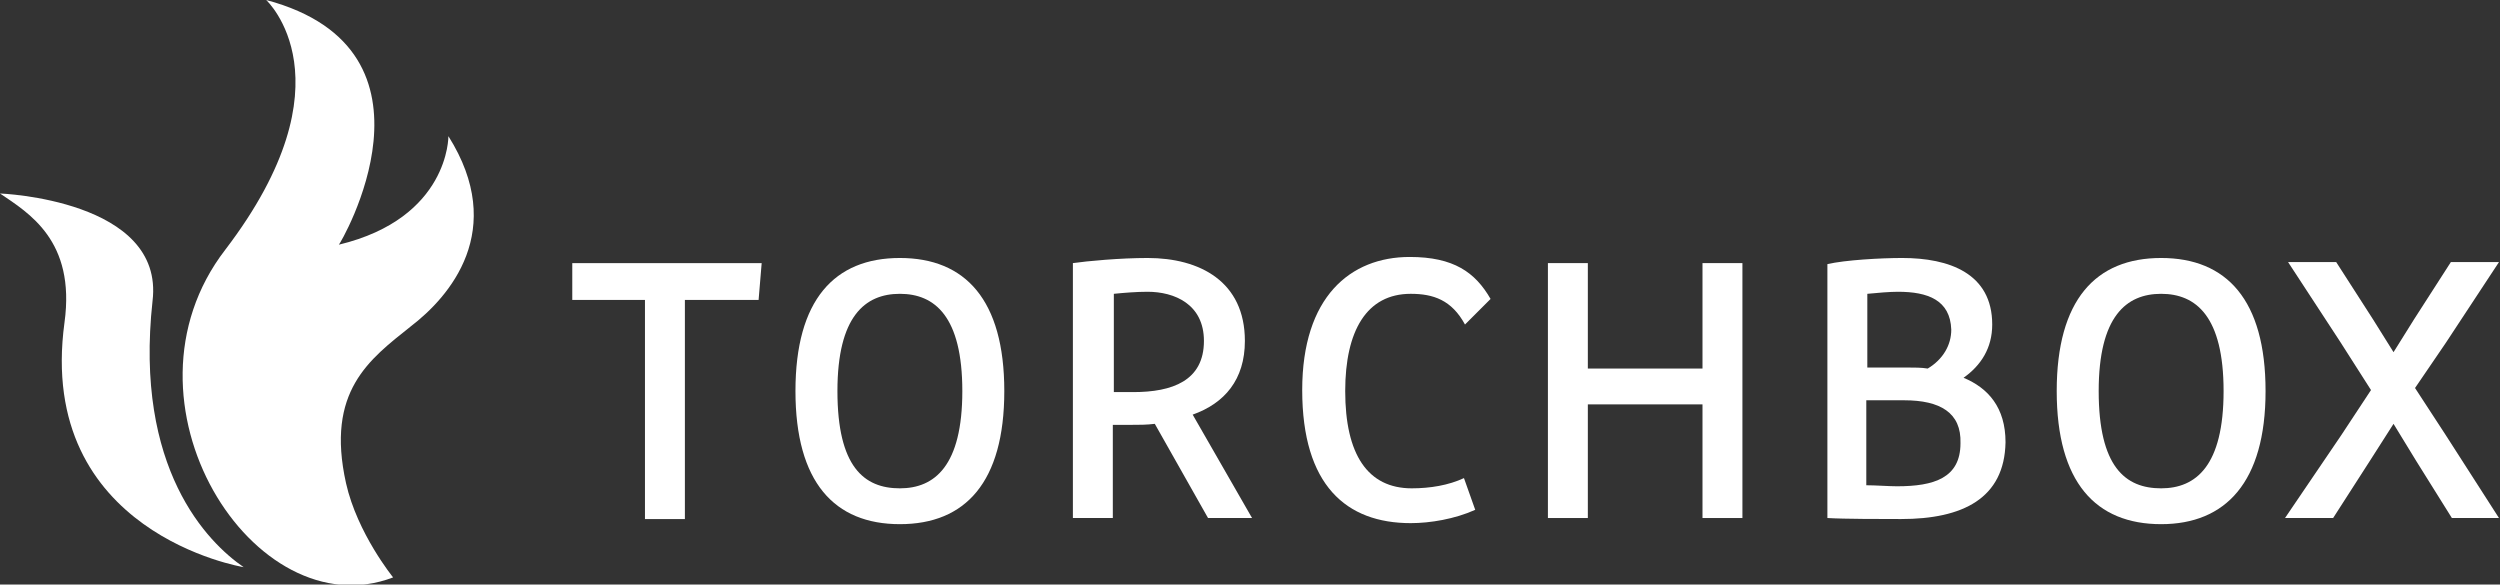 <!-- Generator: Adobe Illustrator 19.2.1, SVG Export Plug-In  -->
<svg version="1.1"
     xmlns="http://www.w3.org/2000/svg" xmlns:xlink="http://www.w3.org/1999/xlink" xmlns:a="http://ns.adobe.com/AdobeSVGViewerExtensions/3.0/"
     x="0px" y="0px" width="244.2px" height="57.1px" viewBox="0 0 244.2 57.1" style="enable-background:new 0 0 244.2 57.1;"
     xml:space="preserve">
<rect x="0" y="0" width="244.2" height="57.1" fill="#333333" stroke="none"/>
<style type="text/css">
    .st0{fill:#FFFFFF;}
</style>
<defs>
</defs>
<g>
    <g>
        <g>
            <path class="st0" d="M26,0c0,0,8.6,7.9-4,24.4c-11.4,14.8,2.8,37.2,16.4,32c0,0-3.5-4.3-4.6-9.2c-2-9,2.3-12.1,6.3-15.3
                c3.8-2.9,9.5-9.4,3.7-18.6c0,0,0.1,8-10.7,10.6C33.2,23.9,44.4,4.9,26,0z"/>
        </g>
        <path class="st0" d="M23.8,55.4c0,0-20.3-3.3-17.5-23.9c1.1-8-3.5-10.7-6.3-12.6c0,0,16.1,0.6,14.9,10.5
            C13.1,45.8,20.3,53,23.8,55.4z"/>
    </g>
    <g>
        <path class="st0" d="M74.1,29.3h-7.2v21.4H63V29.3h-7.1v-3.6h18.5L74.1,29.3z"/>
        <path class="st0" d="M87.9,51.2c-6.4,0-10.2-4.1-10.2-13c0-8.9,3.8-13,10.2-13c6.4,0,10.2,4.1,10.2,13
            C98.1,47.1,94.3,51.2,87.9,51.2z M87.9,28.7c-3.4,0-6.1,2.2-6.1,9.5c0,7.4,2.6,9.5,6.1,9.5c3.4,0,6.1-2.2,6.1-9.5
            C94,30.9,91.3,28.7,87.9,28.7z"/>
        <path class="st0" d="M118,50.6l-5.2-9.2c-0.8,0.1-1.5,0.1-2.4,0.1h-1.7v9.1h-3.9V25.7c1.4-0.2,4.6-0.5,7.3-0.5
            c5.1,0,9.5,2.3,9.5,8.1c0,3.8-2,6.1-5.1,7.2l5.8,10.1H118z M112.1,28.5c-1.1,0-2.3,0.1-3.3,0.2v9.6h1.9c3.8,0,6.9-1.1,6.9-5
            C117.6,29.7,114.7,28.5,112.1,28.5z"/>
        <path class="st0" d="M143.1,31.7c-1.3-2.4-3.1-3-5.3-3c-4.3,0-6.4,3.6-6.4,9.5c0,6.2,2.2,9.5,6.5,9.5c1.8,0,3.6-0.3,5.1-1l1.1,3.1
            c-2,0.9-4.4,1.3-6.3,1.3c-6.3,0-10.6-3.7-10.6-13c0-9.1,4.7-13,10.5-13c4.3,0,6.4,1.5,7.9,4.1L143.1,31.7z"/>
        <path class="st0" d="M166.3,50.6V39.5h-11.2v11.1h-3.9V25.7h3.9V36h11.2V25.7h3.9v24.9H166.3z"/>
        <path class="st0" d="M185.7,50.7c-1.8,0-5.6,0-7.2-0.1V25.8c1.7-0.4,5.2-0.6,7.3-0.6c4.6,0,8.8,1.5,8.8,6.5c0,2.3-1.1,4-2.8,5.2
            c2.4,1,4.1,2.9,4.1,6.3C195.8,48.7,191.7,50.7,185.7,50.7z M185.4,28.5c-0.8,0-2,0.1-3,0.2v7.2h3.9c0.7,0,1.4,0,2,0.1
            c1.5-0.9,2.3-2.3,2.3-3.8C190.5,29.3,188.3,28.5,185.4,28.5z M186,39.1h-3.7v8.3c0.9,0,2.2,0.1,3,0.1c3.6,0,6.2-0.8,6.2-4.2
            C191.6,40.3,189.5,39.1,186,39.1z"/>
        <path class="st0" d="M211.1,51.2c-6.4,0-10.2-4.1-10.2-13c0-8.9,3.8-13,10.2-13c6.4,0,10.2,4.1,10.2,13
            C221.3,47.1,217.4,51.2,211.1,51.2z M211.1,28.7c-3.4,0-6.1,2.2-6.1,9.5c0,7.4,2.6,9.5,6.1,9.5c3.4,0,6.1-2.2,6.1-9.5
            C217.2,30.9,214.5,28.7,211.1,28.7z"/>
        <path class="st0" d="M238.9,33.5l-3,4.4l3,4.6l5.2,8.1h-4.6l-3.5-5.6l-2.2-3.6l-2.3,3.6l-3.6,5.6h-4.7l5.5-8.1l2.9-4.4l-3-4.7
            l-5.1-7.8h4.7l3.6,5.6l2,3.2l2-3.2l3.6-5.6h4.7L238.9,33.5z"/>
    </g>
</g>
</svg>
